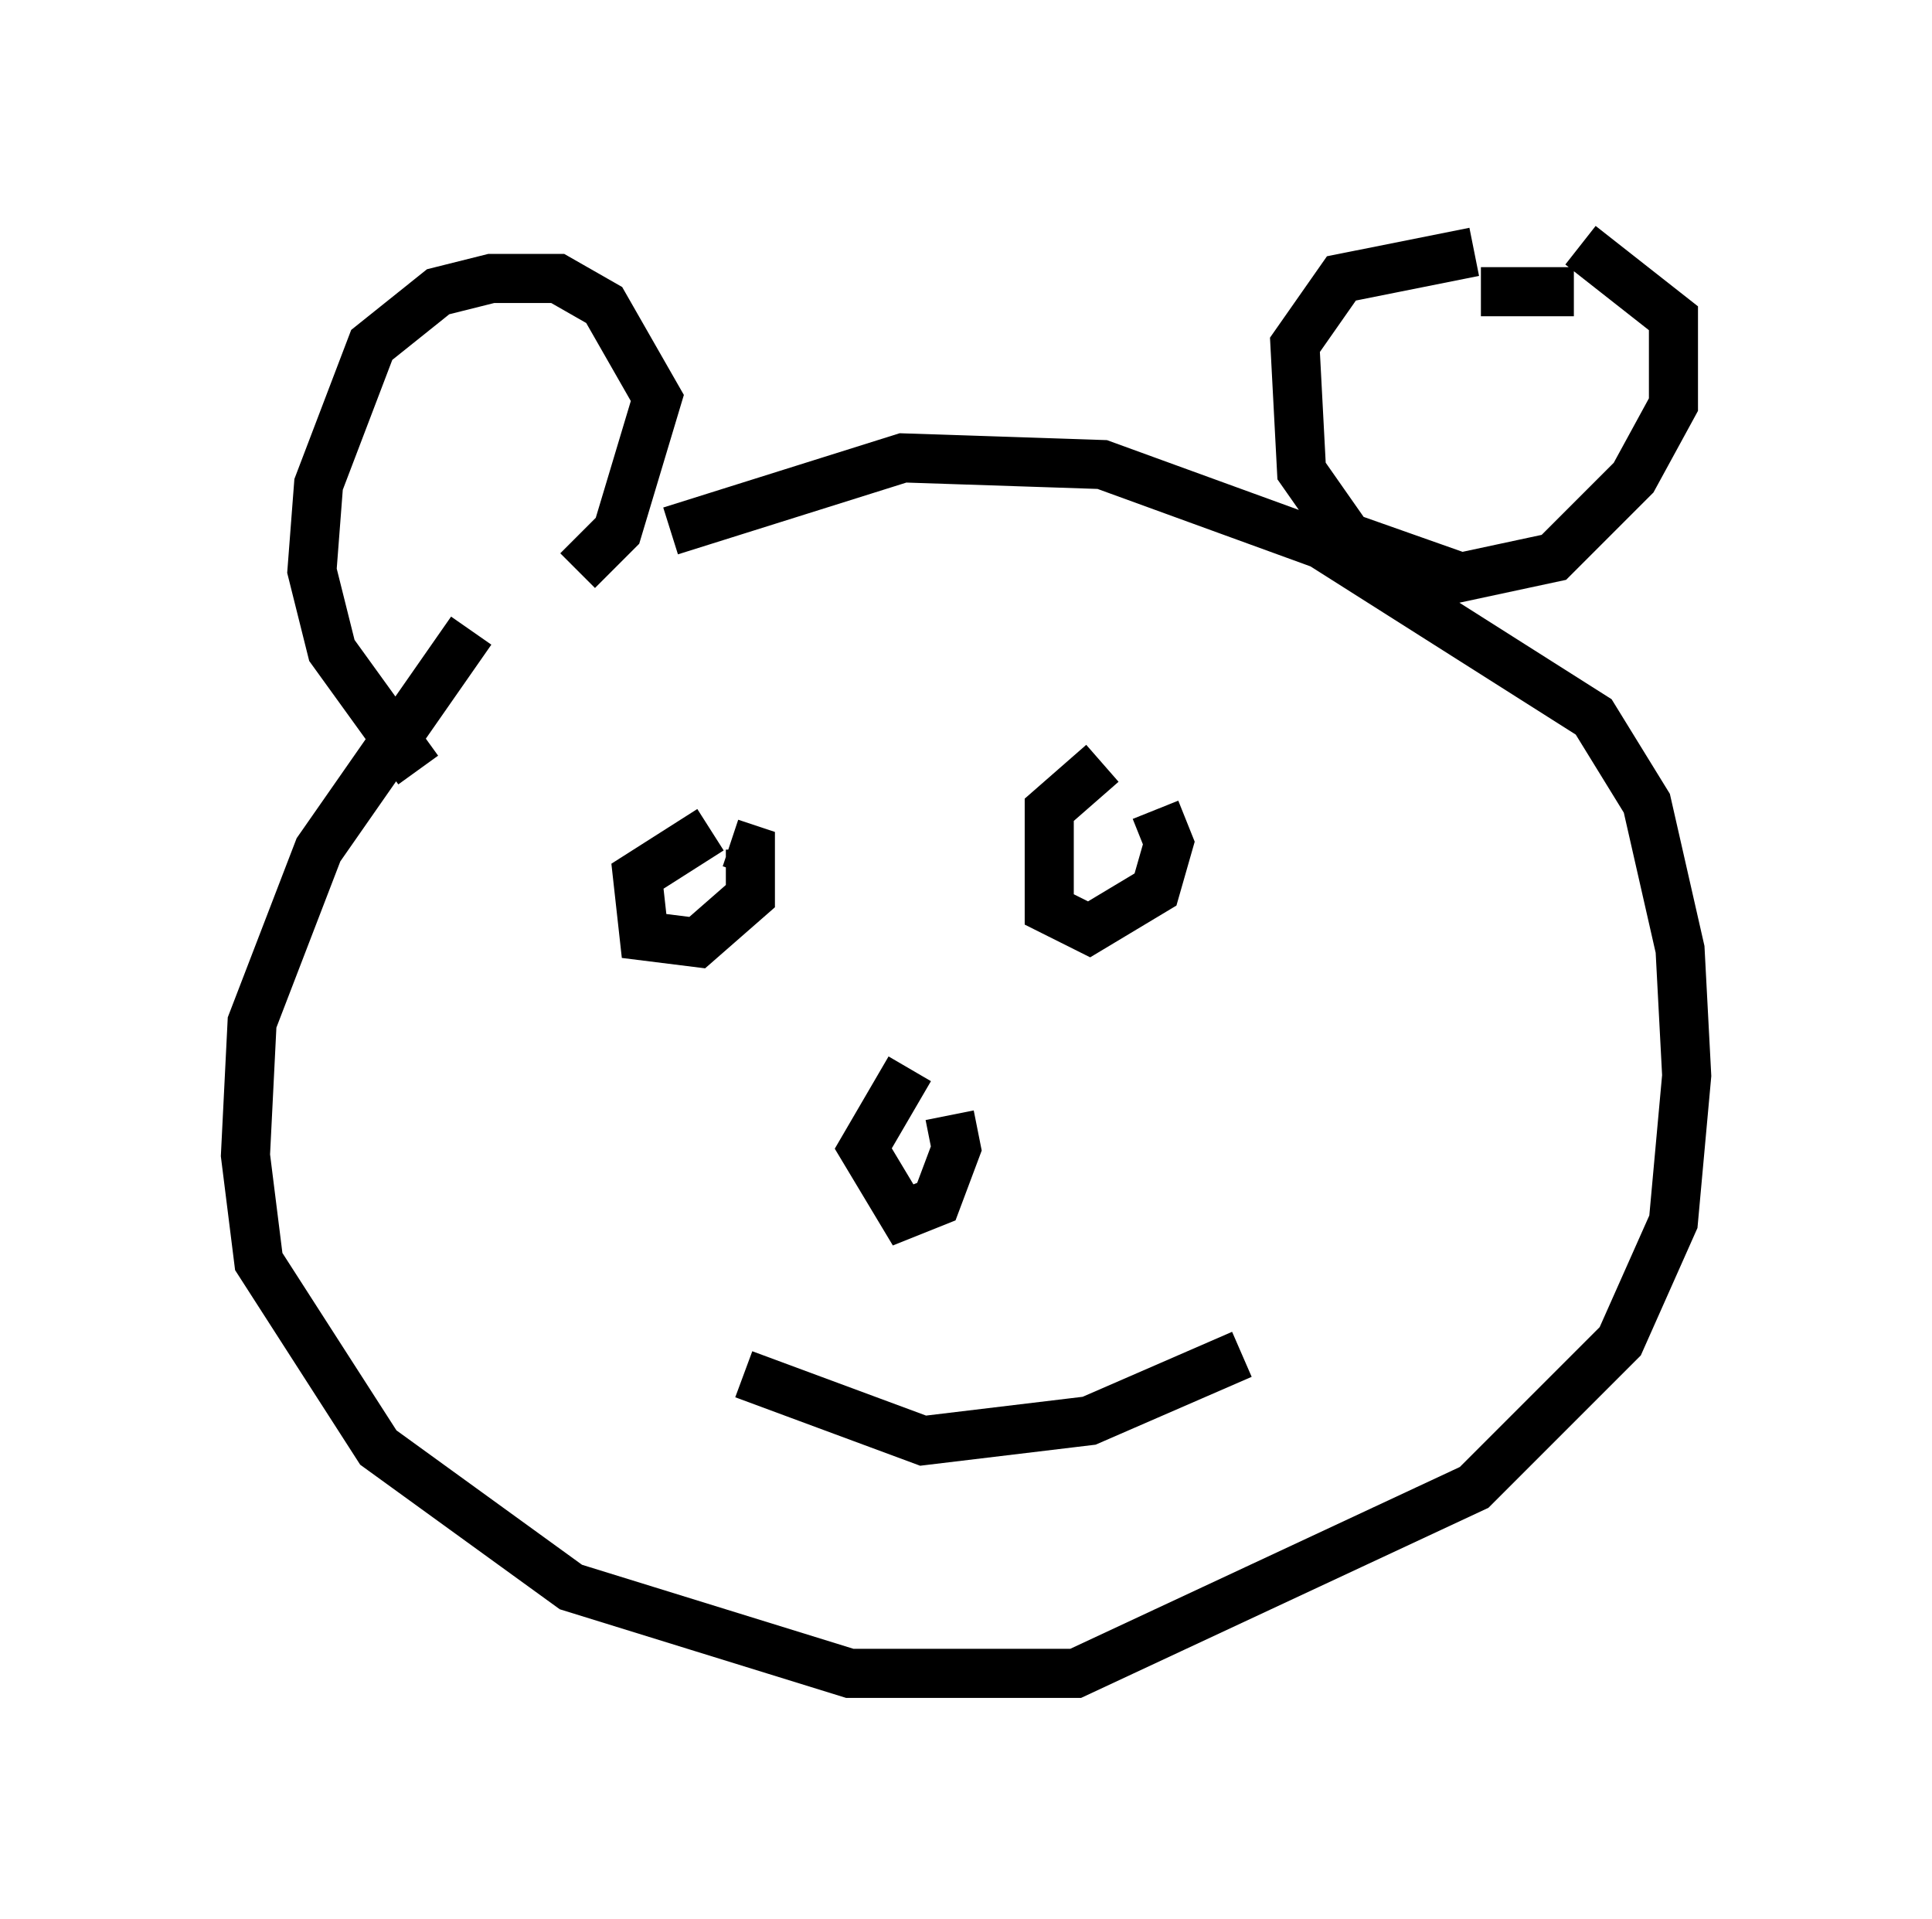<?xml version="1.0" encoding="utf-8" ?>
<svg baseProfile="full" height="39.093" version="1.1" width="39.364" xmlns="http://www.w3.org/2000/svg" xmlns:ev="http://www.w3.org/2001/xml-events" xmlns:xlink="http://www.w3.org/1999/xlink"><defs /><rect fill="white" height="39.093" width="39.364" x="0" y="0" /><path d="M13.931, 10.548 m-4.33, 2.3 l-3.112, 4.465 -1.353, 3.518 l-0.135, 2.706 0.271, 2.165 l2.436, 3.789 3.924, 2.842 l5.683, 1.759 4.601, 0.0 l8.119, -3.789 2.977, -2.977 l1.083, -2.436 0.271, -2.977 l-0.135, -2.571 -0.677, -2.977 l-1.083, -1.759 -5.548, -3.518 l-4.465, -1.624 -4.059, -0.135 l-4.736, 1.488 m-5.142, 4.871 l-1.759, -2.436 -0.406, -1.624 l0.135, -1.759 1.083, -2.842 l1.353, -1.083 1.083, -0.271 l1.353, 0.0 0.947, 0.541 l1.083, 1.894 -0.812, 2.706 l-0.812, 0.812 m18.268, -6.495 l-2.706, 0.541 -0.947, 1.353 l0.135, 2.571 0.947, 1.353 l2.3, 0.812 1.894, -0.406 l1.624, -1.624 0.812, -1.488 l0.0, -1.759 -1.894, -1.488 m-0.135, 0.947 l-1.894, 0.0 m-15.697, 10.961 l-1.488, 0.947 0.135, 1.218 l1.083, 0.135 1.083, -0.947 l0.0, -0.947 -0.406, -0.135 m7.578, -1.624 l-1.083, 0.947 0.0, 2.03 l0.812, 0.406 1.353, -0.812 l0.271, -0.947 -0.271, -0.677 m-5.007, 5.277 l-0.947, 1.624 0.812, 1.353 l0.677, -0.271 0.406, -1.083 l-0.135, -0.677 m-4.195, 5.277 l3.654, 1.353 3.383, -0.406 l3.112, -1.353 " fill="none" stroke="black" stroke-width="1" /></svg>